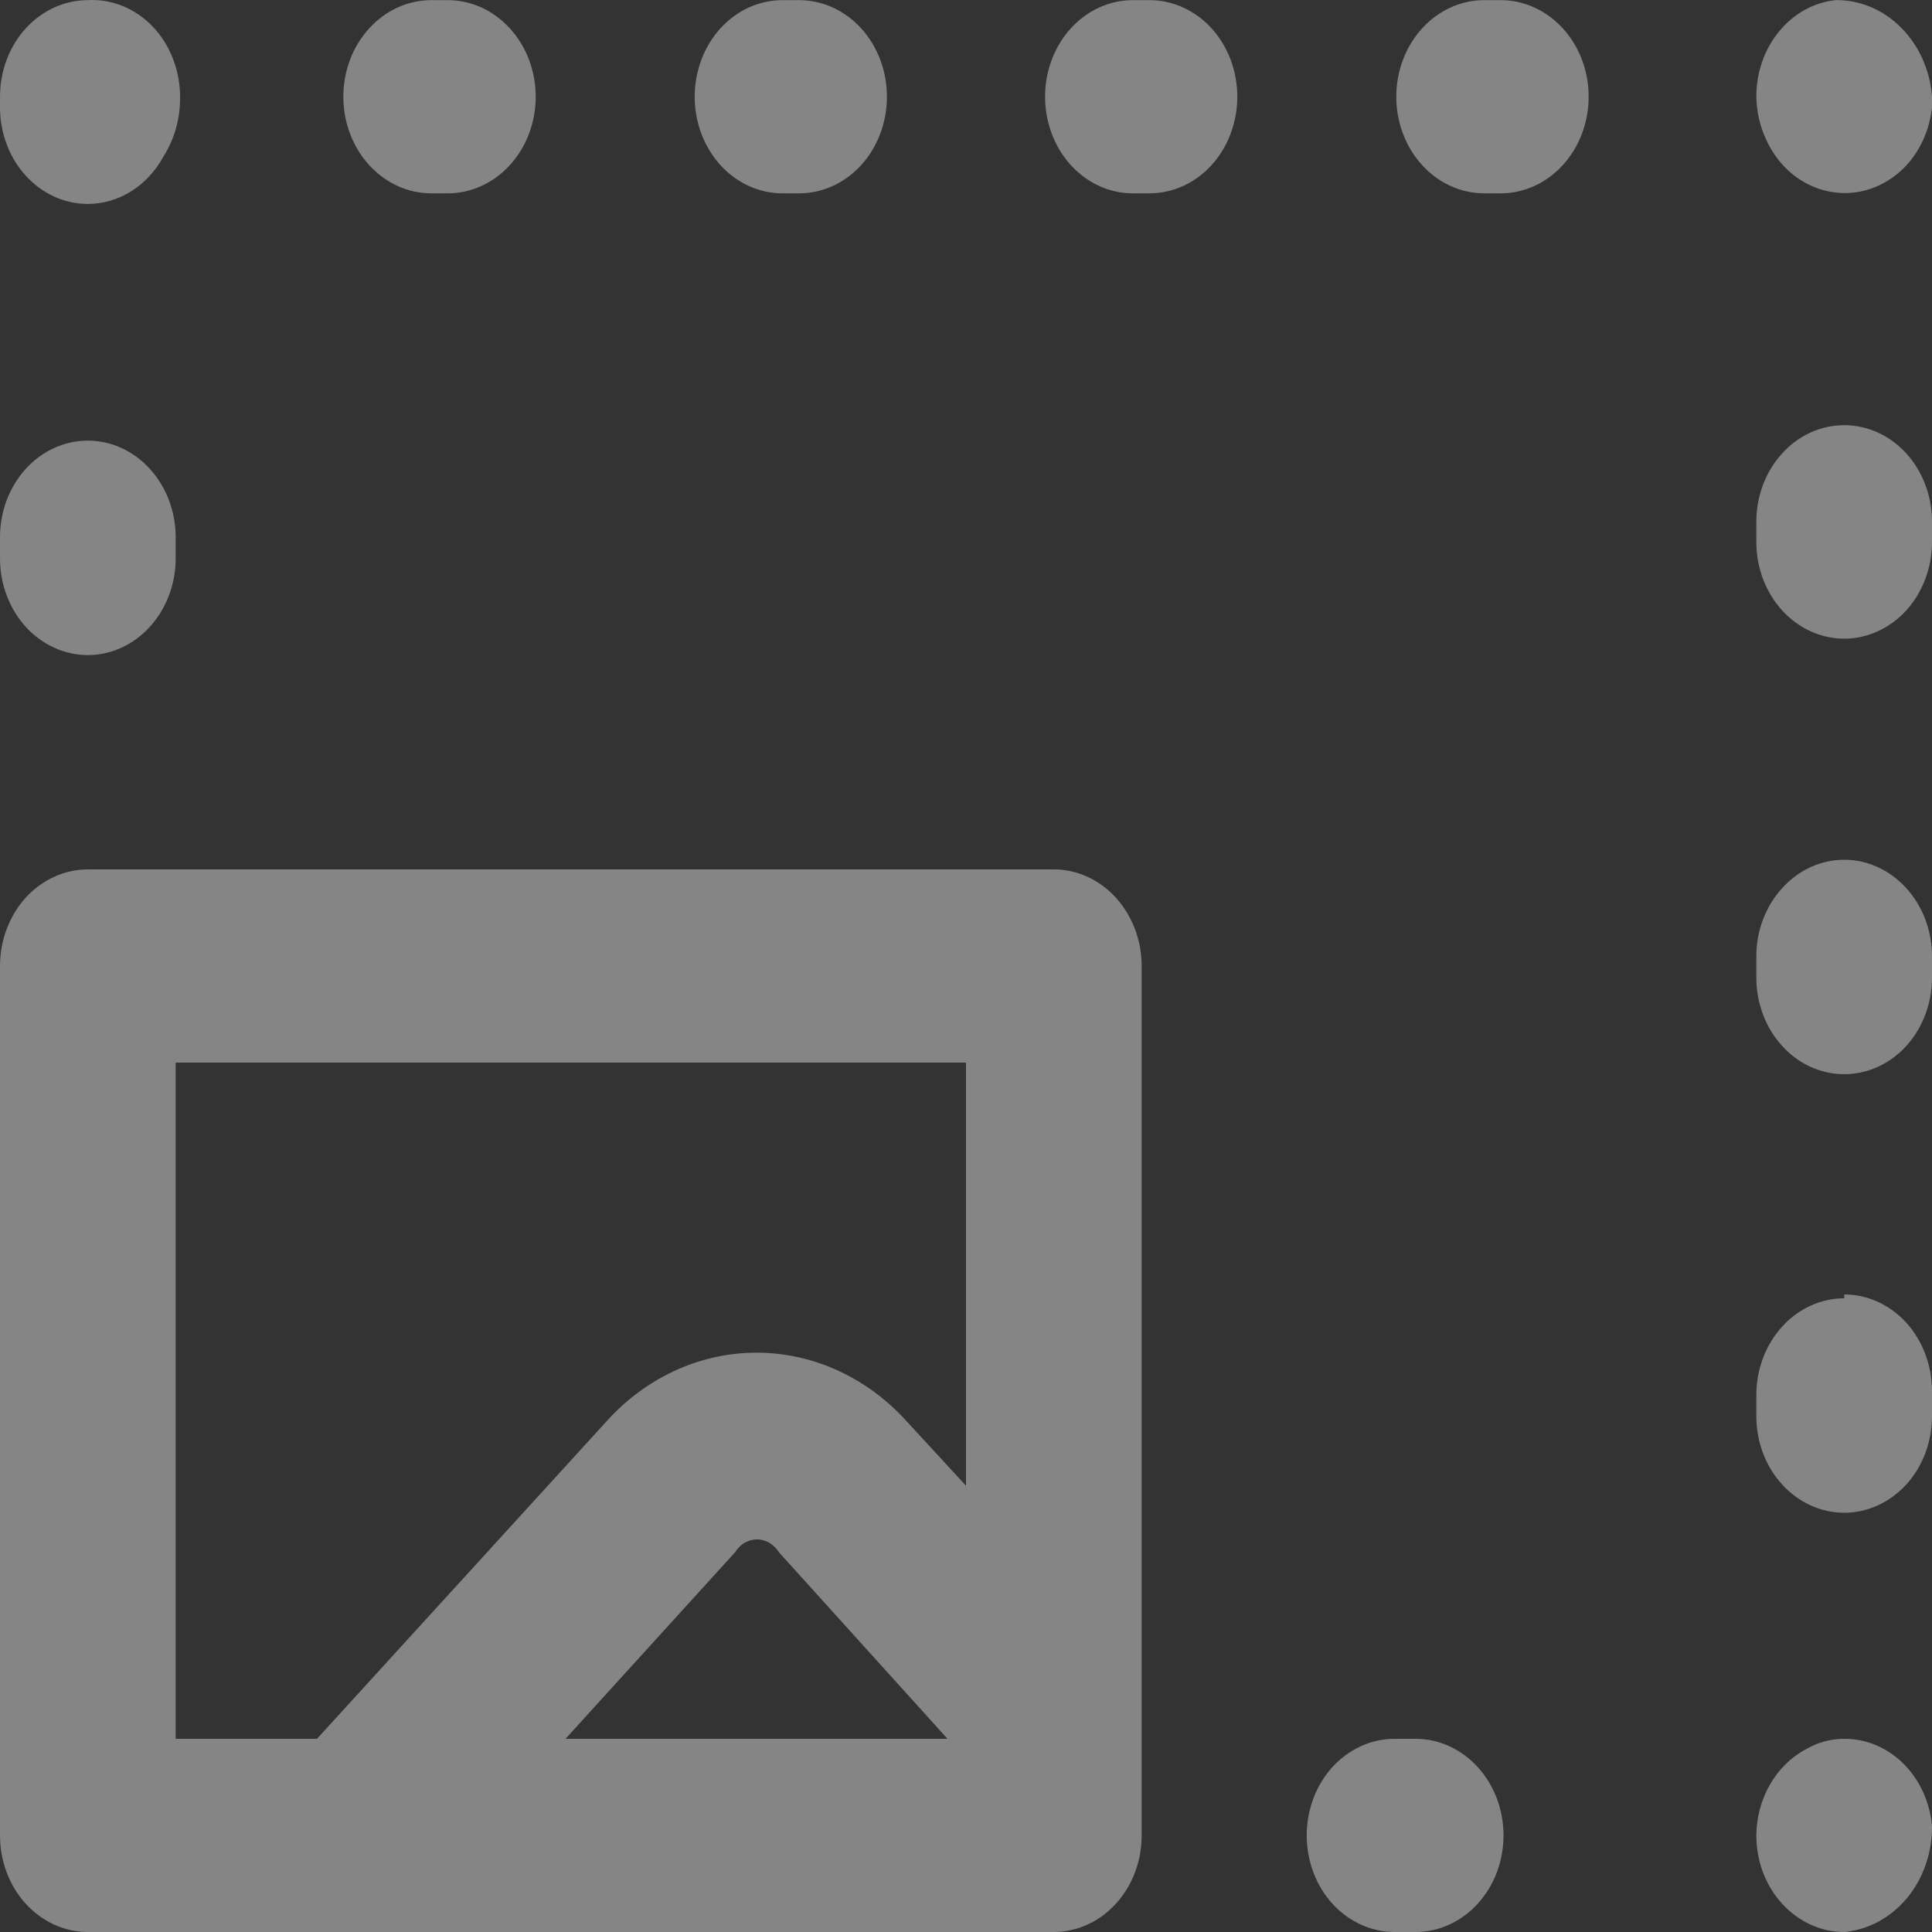 <svg width="14" height="14" viewBox="0 0 14 14" fill="none" xmlns="http://www.w3.org/2000/svg">
<rect x="0" y="0" width="14" height="14" fill="#333333" stroke="none"/>
<path opacity="0.4" d="M7.636 6.3H0.636C0.468 6.3 0.306 6.374 0.186 6.505C0.067 6.637 3.18214e-05 6.815 3.18214e-05 7V13.3C3.18214e-05 13.486 0.067 13.664 0.186 13.795C0.306 13.926 0.468 14 0.636 14H7.547C7.579 14 7.605 14 7.636 14C7.805 14 7.967 13.926 8.086 13.795C8.206 13.664 8.273 13.486 8.273 13.3V7C8.273 6.815 8.206 6.637 8.086 6.505C7.967 6.374 7.805 6.3 7.636 6.3ZM4.098 12.6L5.326 11.249C5.344 11.22 5.367 11.197 5.395 11.18C5.423 11.164 5.454 11.155 5.485 11.155C5.517 11.155 5.548 11.164 5.576 11.18C5.603 11.197 5.627 11.22 5.645 11.249L6.866 12.6H4.098ZM7 10.766L6.542 10.269C6.256 9.969 5.877 9.802 5.482 9.802C5.088 9.802 4.708 9.969 4.423 10.269L2.297 12.6H1.273V7.7H7V10.766ZM0.636 1.478C0.747 1.478 0.855 1.446 0.951 1.386C1.047 1.326 1.127 1.239 1.184 1.135C1.265 1.008 1.307 0.856 1.305 0.701C1.305 0.606 1.287 0.512 1.253 0.425C1.219 0.337 1.17 0.259 1.107 0.193C1.045 0.128 0.971 0.077 0.89 0.044C0.809 0.011 0.723 -0.004 0.636 0.001C0.468 0.001 0.306 0.075 0.186 0.206C0.067 0.337 3.18214e-05 0.515 3.18214e-05 0.701V0.771C-0.001 0.863 0.015 0.955 0.047 1.041C0.078 1.127 0.125 1.205 0.184 1.27C0.243 1.336 0.314 1.388 0.391 1.424C0.469 1.459 0.552 1.478 0.636 1.478ZM5.67 1.401H5.791C5.96 1.401 6.122 1.327 6.241 1.196C6.36 1.065 6.427 0.886 6.427 0.701C6.427 0.515 6.36 0.337 6.241 0.206C6.122 0.075 5.96 0.001 5.791 0.001H5.67C5.501 0.001 5.339 0.075 5.22 0.206C5.101 0.337 5.034 0.515 5.034 0.701C5.034 0.886 5.101 1.065 5.22 1.196C5.339 1.327 5.501 1.401 5.67 1.401ZM0.636 4.747C0.805 4.747 0.967 4.673 1.086 4.542C1.206 4.41 1.273 4.232 1.273 4.047V3.893C1.273 3.707 1.206 3.529 1.086 3.398C0.967 3.266 0.805 3.193 0.636 3.193C0.468 3.193 0.306 3.266 0.186 3.398C0.067 3.529 3.18214e-05 3.707 3.18214e-05 3.893V4.047C3.18214e-05 4.232 0.067 4.41 0.186 4.542C0.306 4.673 0.468 4.747 0.636 4.747ZM8.33 0.001H8.209C8.04 0.001 7.878 0.075 7.759 0.206C7.64 0.337 7.573 0.515 7.573 0.701C7.573 0.886 7.64 1.065 7.759 1.196C7.878 1.327 8.04 1.401 8.209 1.401H8.33C8.499 1.401 8.661 1.327 8.78 1.196C8.899 1.065 8.966 0.886 8.966 0.701C8.966 0.515 8.899 0.337 8.78 0.206C8.661 0.075 8.499 0.001 8.33 0.001ZM3.125 1.401H3.245C3.414 1.401 3.576 1.327 3.695 1.196C3.815 1.065 3.882 0.886 3.882 0.701C3.882 0.515 3.815 0.337 3.695 0.206C3.576 0.075 3.414 0.001 3.245 0.001H3.125C2.956 0.001 2.794 0.075 2.675 0.206C2.555 0.337 2.488 0.515 2.488 0.701C2.488 0.886 2.555 1.065 2.675 1.196C2.794 1.327 2.956 1.401 3.125 1.401ZM13.364 3.081C13.195 3.081 13.033 3.154 12.914 3.286C12.794 3.417 12.727 3.595 12.727 3.781V3.928C12.727 4.113 12.794 4.291 12.914 4.423C13.033 4.554 13.195 4.628 13.364 4.628C13.532 4.628 13.694 4.554 13.814 4.423C13.933 4.291 14 4.113 14 3.928V3.781C14 3.595 13.933 3.417 13.814 3.286C13.694 3.154 13.532 3.081 13.364 3.081ZM10.258 12.6H10.105C9.937 12.6 9.775 12.674 9.655 12.805C9.536 12.936 9.469 13.114 9.469 13.3C9.469 13.486 9.536 13.664 9.655 13.795C9.775 13.926 9.937 14 10.105 14H10.258C10.427 14 10.589 13.926 10.708 13.795C10.828 13.664 10.895 13.486 10.895 13.3C10.895 13.114 10.828 12.936 10.708 12.805C10.589 12.674 10.427 12.6 10.258 12.6ZM13.3 0.001C13.142 0.018 12.996 0.1 12.891 0.229C12.785 0.359 12.726 0.527 12.727 0.701C12.729 0.803 12.75 0.903 12.791 0.995C12.85 1.133 12.947 1.247 13.07 1.318C13.193 1.389 13.333 1.414 13.47 1.39C13.607 1.365 13.733 1.292 13.829 1.182C13.924 1.071 13.984 0.929 14 0.778V0.701C13.986 0.508 13.905 0.329 13.775 0.199C13.645 0.069 13.476 -0.002 13.3 0.001ZM13.364 6.23C13.195 6.23 13.033 6.304 12.914 6.436C12.794 6.567 12.727 6.745 12.727 6.93V7.084C12.727 7.27 12.794 7.448 12.914 7.579C13.033 7.711 13.195 7.784 13.364 7.784C13.532 7.784 13.694 7.711 13.814 7.579C13.933 7.448 14 7.27 14 7.084V6.93C14 6.745 13.933 6.567 13.814 6.436C13.694 6.304 13.532 6.23 13.364 6.23ZM10.875 0.001H10.755C10.586 0.001 10.424 0.075 10.305 0.206C10.185 0.337 10.118 0.515 10.118 0.701C10.118 0.886 10.185 1.065 10.305 1.196C10.424 1.327 10.586 1.401 10.755 1.401H10.875C11.044 1.401 11.206 1.327 11.325 1.196C11.445 1.065 11.512 0.886 11.512 0.701C11.512 0.515 11.445 0.337 11.325 0.206C11.206 0.075 11.044 0.001 10.875 0.001ZM13.364 12.6C13.266 12.6 13.17 12.626 13.084 12.677C12.977 12.734 12.888 12.823 12.825 12.933C12.762 13.043 12.728 13.17 12.727 13.3C12.727 13.486 12.794 13.664 12.914 13.795C13.033 13.926 13.195 14 13.364 14C13.539 13.984 13.701 13.896 13.82 13.753C13.938 13.61 14.002 13.423 14 13.23C13.984 13.057 13.91 12.896 13.793 12.78C13.675 12.663 13.522 12.599 13.364 12.6ZM13.364 9.408C13.195 9.408 13.033 9.482 12.914 9.613C12.794 9.745 12.727 9.923 12.727 10.108V10.262C12.727 10.448 12.794 10.626 12.914 10.757C13.033 10.888 13.195 10.962 13.364 10.962C13.532 10.962 13.694 10.888 13.814 10.757C13.933 10.626 14 10.448 14 10.262V10.08C14 9.895 13.933 9.717 13.814 9.585C13.694 9.454 13.532 9.38 13.364 9.38V9.408Z" fill="white"/>
</svg>

